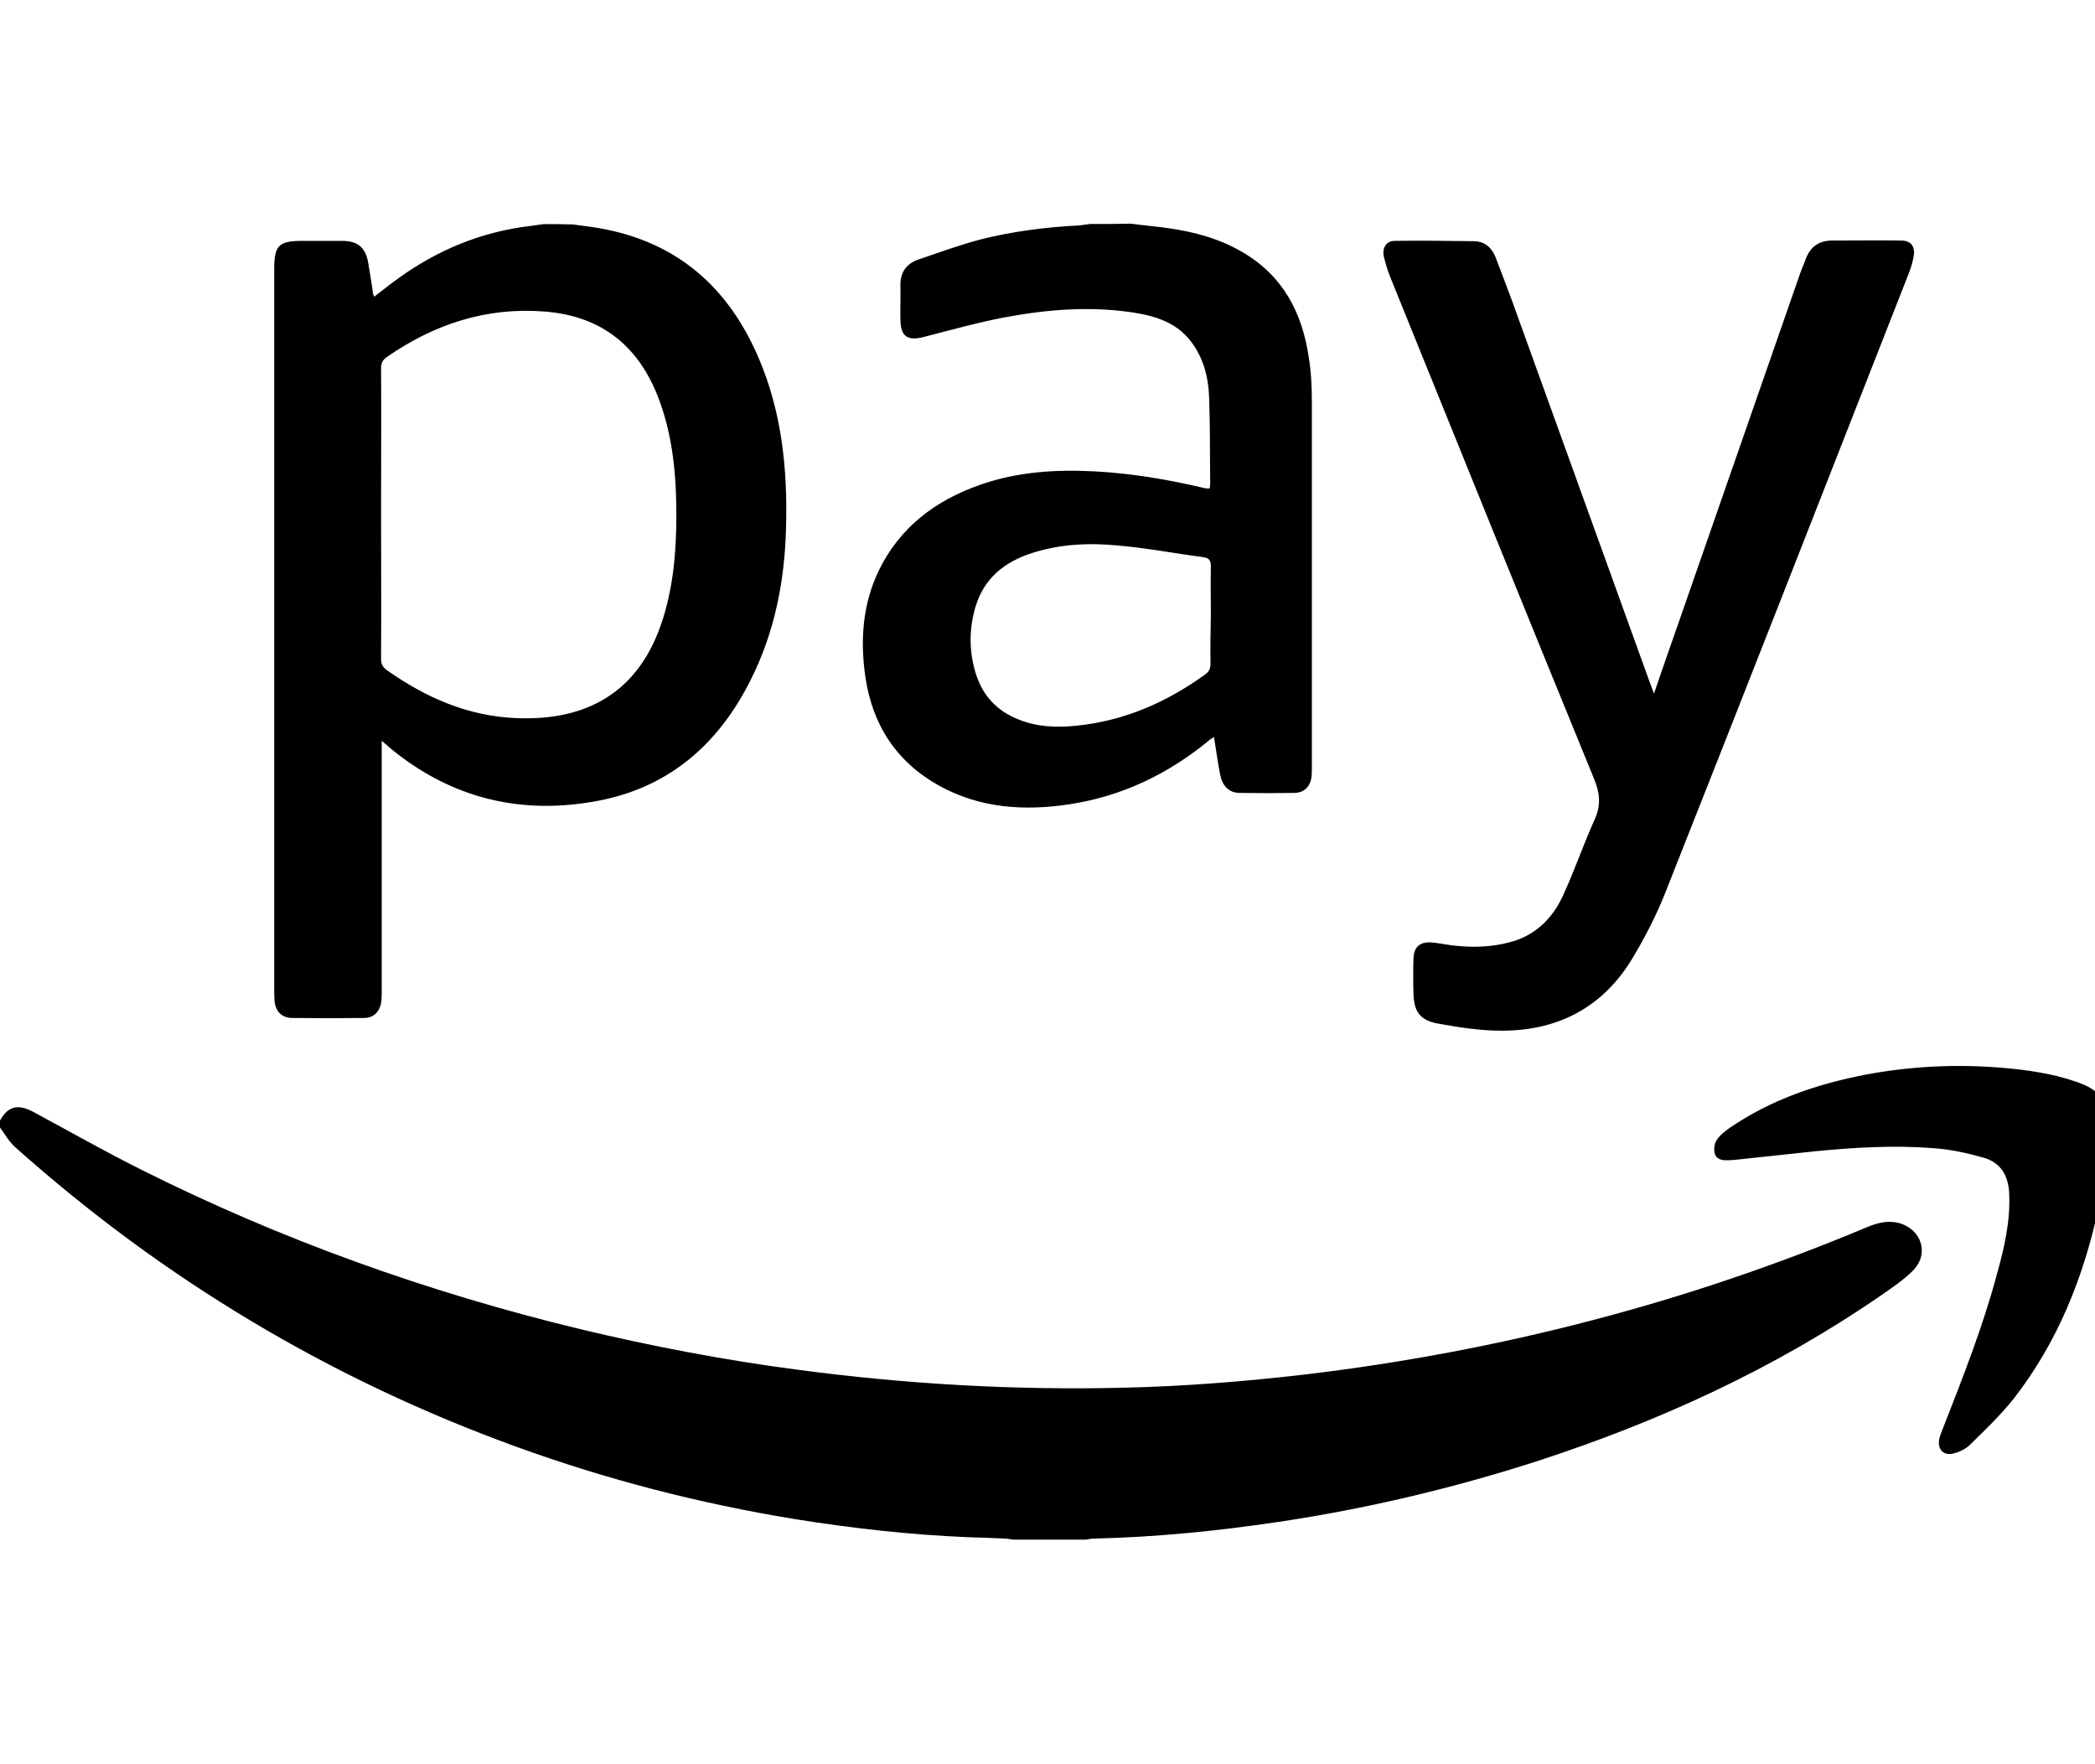 <!-- Generated by IcoMoon.io -->
<svg version="1.1" xmlns="http://www.w3.org/2000/svg" width="38" height="32" viewBox="0 0 38 32">
<title>amazon-pay</title>
<path d="M0 20.325c0.144-0.262 0.325-0.306 0.606-0.156 0.65 0.35 1.288 0.712 1.95 1.044 2.544 1.275 5.2 2.225 7.963 2.894 1.306 0.313 2.619 0.563 3.95 0.738 1.969 0.262 3.95 0.375 5.938 0.325 1.087-0.025 2.175-0.113 3.256-0.238 3.525-0.419 6.931-1.3 10.206-2.675 0.181-0.075 0.369-0.125 0.569-0.075 0.419 0.113 0.563 0.563 0.256 0.869-0.175 0.175-0.394 0.319-0.6 0.462-1.919 1.319-4.012 2.275-6.225 2.994-1.538 0.494-3.1 0.863-4.694 1.1-1.1 0.163-2.212 0.275-3.325 0.3-0.050 0-0.106 0.012-0.156 0.019h-1.319c-0.050-0.006-0.106-0.019-0.156-0.019-0.225-0.012-0.45-0.019-0.669-0.025-1.056-0.044-2.106-0.163-3.15-0.331-1.713-0.281-3.388-0.712-5.025-1.306-3.381-1.225-6.412-3.038-9.1-5.438-0.112-0.1-0.188-0.238-0.275-0.356v-0.125zM9.875 4.063c-0.088 0.013-0.181 0.025-0.269 0.037-0.875 0.106-1.662 0.431-2.375 0.944-0.15 0.106-0.287 0.219-0.444 0.338-0.013-0.031-0.025-0.063-0.025-0.088-0.025-0.169-0.050-0.344-0.081-0.513-0.044-0.287-0.188-0.412-0.475-0.412h-0.719c-0.431 0-0.513 0.081-0.513 0.513v13.081c0 0.063 0 0.125 0.006 0.188 0.013 0.188 0.125 0.306 0.306 0.313 0.438 0.006 0.881 0.006 1.319 0 0.181 0 0.294-0.125 0.313-0.313 0.006-0.063 0.006-0.125 0.006-0.188v-4.525c0.069 0.056 0.106 0.088 0.138 0.119 1.119 0.931 2.406 1.238 3.813 0.963 1.275-0.25 2.162-1.031 2.738-2.181 0.438-0.869 0.619-1.794 0.644-2.756 0.031-1.069-0.075-2.119-0.506-3.112-0.531-1.225-1.412-2.031-2.744-2.306-0.2-0.044-0.406-0.063-0.613-0.094-0.175-0.006-0.344-0.006-0.519-0.006zM6.912 6.681c0-0.094 0.025-0.15 0.106-0.206 0.856-0.594 1.8-0.906 2.85-0.825 0.931 0.069 1.694 0.525 2.094 1.619 0.244 0.669 0.306 1.363 0.306 2.063 0 0.65-0.050 1.287-0.25 1.912-0.425 1.331-1.4 1.838-2.662 1.781-0.875-0.037-1.638-0.375-2.338-0.869-0.075-0.056-0.106-0.106-0.106-0.206 0.006-0.881 0-1.756 0-2.637 0-0.875 0.006-1.75 0-2.631zM19.769 4.063c-0.063 0.006-0.125 0.019-0.181 0.025-0.613 0.031-1.212 0.106-1.806 0.256-0.381 0.1-0.75 0.237-1.119 0.362-0.225 0.075-0.337 0.237-0.331 0.481 0.006 0.206-0.006 0.412 0 0.619 0.006 0.3 0.131 0.381 0.425 0.306 0.488-0.125 0.975-0.263 1.469-0.356 0.769-0.144 1.544-0.206 2.325-0.088 0.406 0.063 0.788 0.181 1.050 0.525 0.231 0.3 0.319 0.656 0.331 1.025 0.019 0.519 0.012 1.037 0.019 1.556 0 0.025-0.006 0.056-0.012 0.088-0.031-0.006-0.056 0-0.081-0.006-0.656-0.156-1.319-0.269-2-0.306-0.706-0.037-1.406 0.006-2.081 0.244-0.806 0.281-1.456 0.769-1.838 1.556-0.294 0.613-0.338 1.262-0.244 1.919 0.125 0.875 0.563 1.55 1.337 1.981 0.744 0.412 1.55 0.463 2.369 0.338 0.944-0.144 1.781-0.544 2.519-1.15 0.025-0.025 0.056-0.044 0.1-0.069 0.038 0.238 0.069 0.463 0.113 0.688 0.038 0.194 0.156 0.319 0.337 0.325 0.337 0.006 0.681 0.006 1.019 0 0.169-0.006 0.281-0.119 0.3-0.294 0.006-0.056 0.006-0.119 0.006-0.175v-6.625c0-0.269-0.012-0.537-0.056-0.806-0.119-0.806-0.462-1.469-1.188-1.9-0.419-0.25-0.881-0.375-1.363-0.444-0.225-0.031-0.45-0.050-0.675-0.081-0.244 0.006-0.494 0.006-0.744 0.006zM21.956 12.044c0 0.081-0.025 0.137-0.094 0.188-0.7 0.506-1.469 0.844-2.337 0.931-0.356 0.037-0.712 0.025-1.050-0.113-0.394-0.156-0.65-0.431-0.775-0.831s-0.125-0.813-0.006-1.213c0.156-0.519 0.525-0.813 1.025-0.975 0.506-0.162 1.031-0.188 1.55-0.137 0.525 0.044 1.038 0.144 1.563 0.213 0.1 0.012 0.131 0.063 0.131 0.162-0.006 0.3 0 0.594 0 0.894-0.006 0.294-0.012 0.588-0.006 0.881zM38.2 20.131c-0.063-0.313-0.3-0.431-0.569-0.519-0.425-0.144-0.869-0.206-1.313-0.244-0.819-0.069-1.638-0.031-2.45 0.119-0.894 0.169-1.744 0.456-2.5 0.975-0.087 0.063-0.175 0.131-0.231 0.219-0.044 0.069-0.056 0.175-0.031 0.25 0.025 0.094 0.131 0.119 0.225 0.113 0.044 0 0.094 0 0.137-0.006 0.488-0.050 0.969-0.106 1.456-0.156 0.712-0.069 1.431-0.113 2.144-0.056 0.3 0.019 0.606 0.087 0.9 0.169 0.319 0.087 0.462 0.325 0.475 0.65 0.025 0.5-0.087 0.981-0.219 1.456-0.256 0.962-0.625 1.894-0.987 2.819-0.025 0.063-0.050 0.125-0.063 0.188-0.031 0.181 0.075 0.3 0.256 0.256 0.106-0.025 0.225-0.081 0.3-0.156 0.275-0.269 0.556-0.538 0.794-0.837 0.8-1.025 1.269-2.206 1.544-3.475 0.050-0.225 0.087-0.456 0.131-0.681v-1.081zM29.944 12.431c-0.806-2.231-1.613-4.469-2.419-6.7-0.125-0.356-0.262-0.706-0.394-1.056-0.069-0.181-0.2-0.3-0.4-0.3-0.475-0.006-0.95-0.013-1.431-0.006-0.156 0-0.231 0.125-0.2 0.281 0.031 0.131 0.069 0.256 0.119 0.381 1.225 3.031 2.456 6.069 3.694 9.094 0.106 0.256 0.131 0.475 0.012 0.738-0.206 0.456-0.369 0.938-0.581 1.394-0.188 0.406-0.5 0.712-0.95 0.831-0.319 0.087-0.637 0.1-0.962 0.069-0.156-0.012-0.313-0.050-0.469-0.063-0.212-0.012-0.319 0.081-0.325 0.3-0.006 0.206-0.006 0.413 0 0.619 0.006 0.344 0.125 0.5 0.462 0.556 0.35 0.063 0.706 0.119 1.056 0.125 1.069 0.025 1.919-0.406 2.469-1.337 0.219-0.369 0.419-0.756 0.575-1.15 1.481-3.738 2.944-7.481 4.413-11.225 0.044-0.112 0.081-0.225 0.1-0.344 0.025-0.175-0.056-0.275-0.231-0.275-0.413-0.006-0.831 0-1.244 0-0.231 0-0.394 0.1-0.481 0.325-0.031 0.088-0.069 0.169-0.1 0.256-0.725 2.081-1.45 4.162-2.175 6.25-0.156 0.45-0.319 0.906-0.481 1.387-0.025-0.069-0.038-0.106-0.056-0.15z"></path>
</svg>
